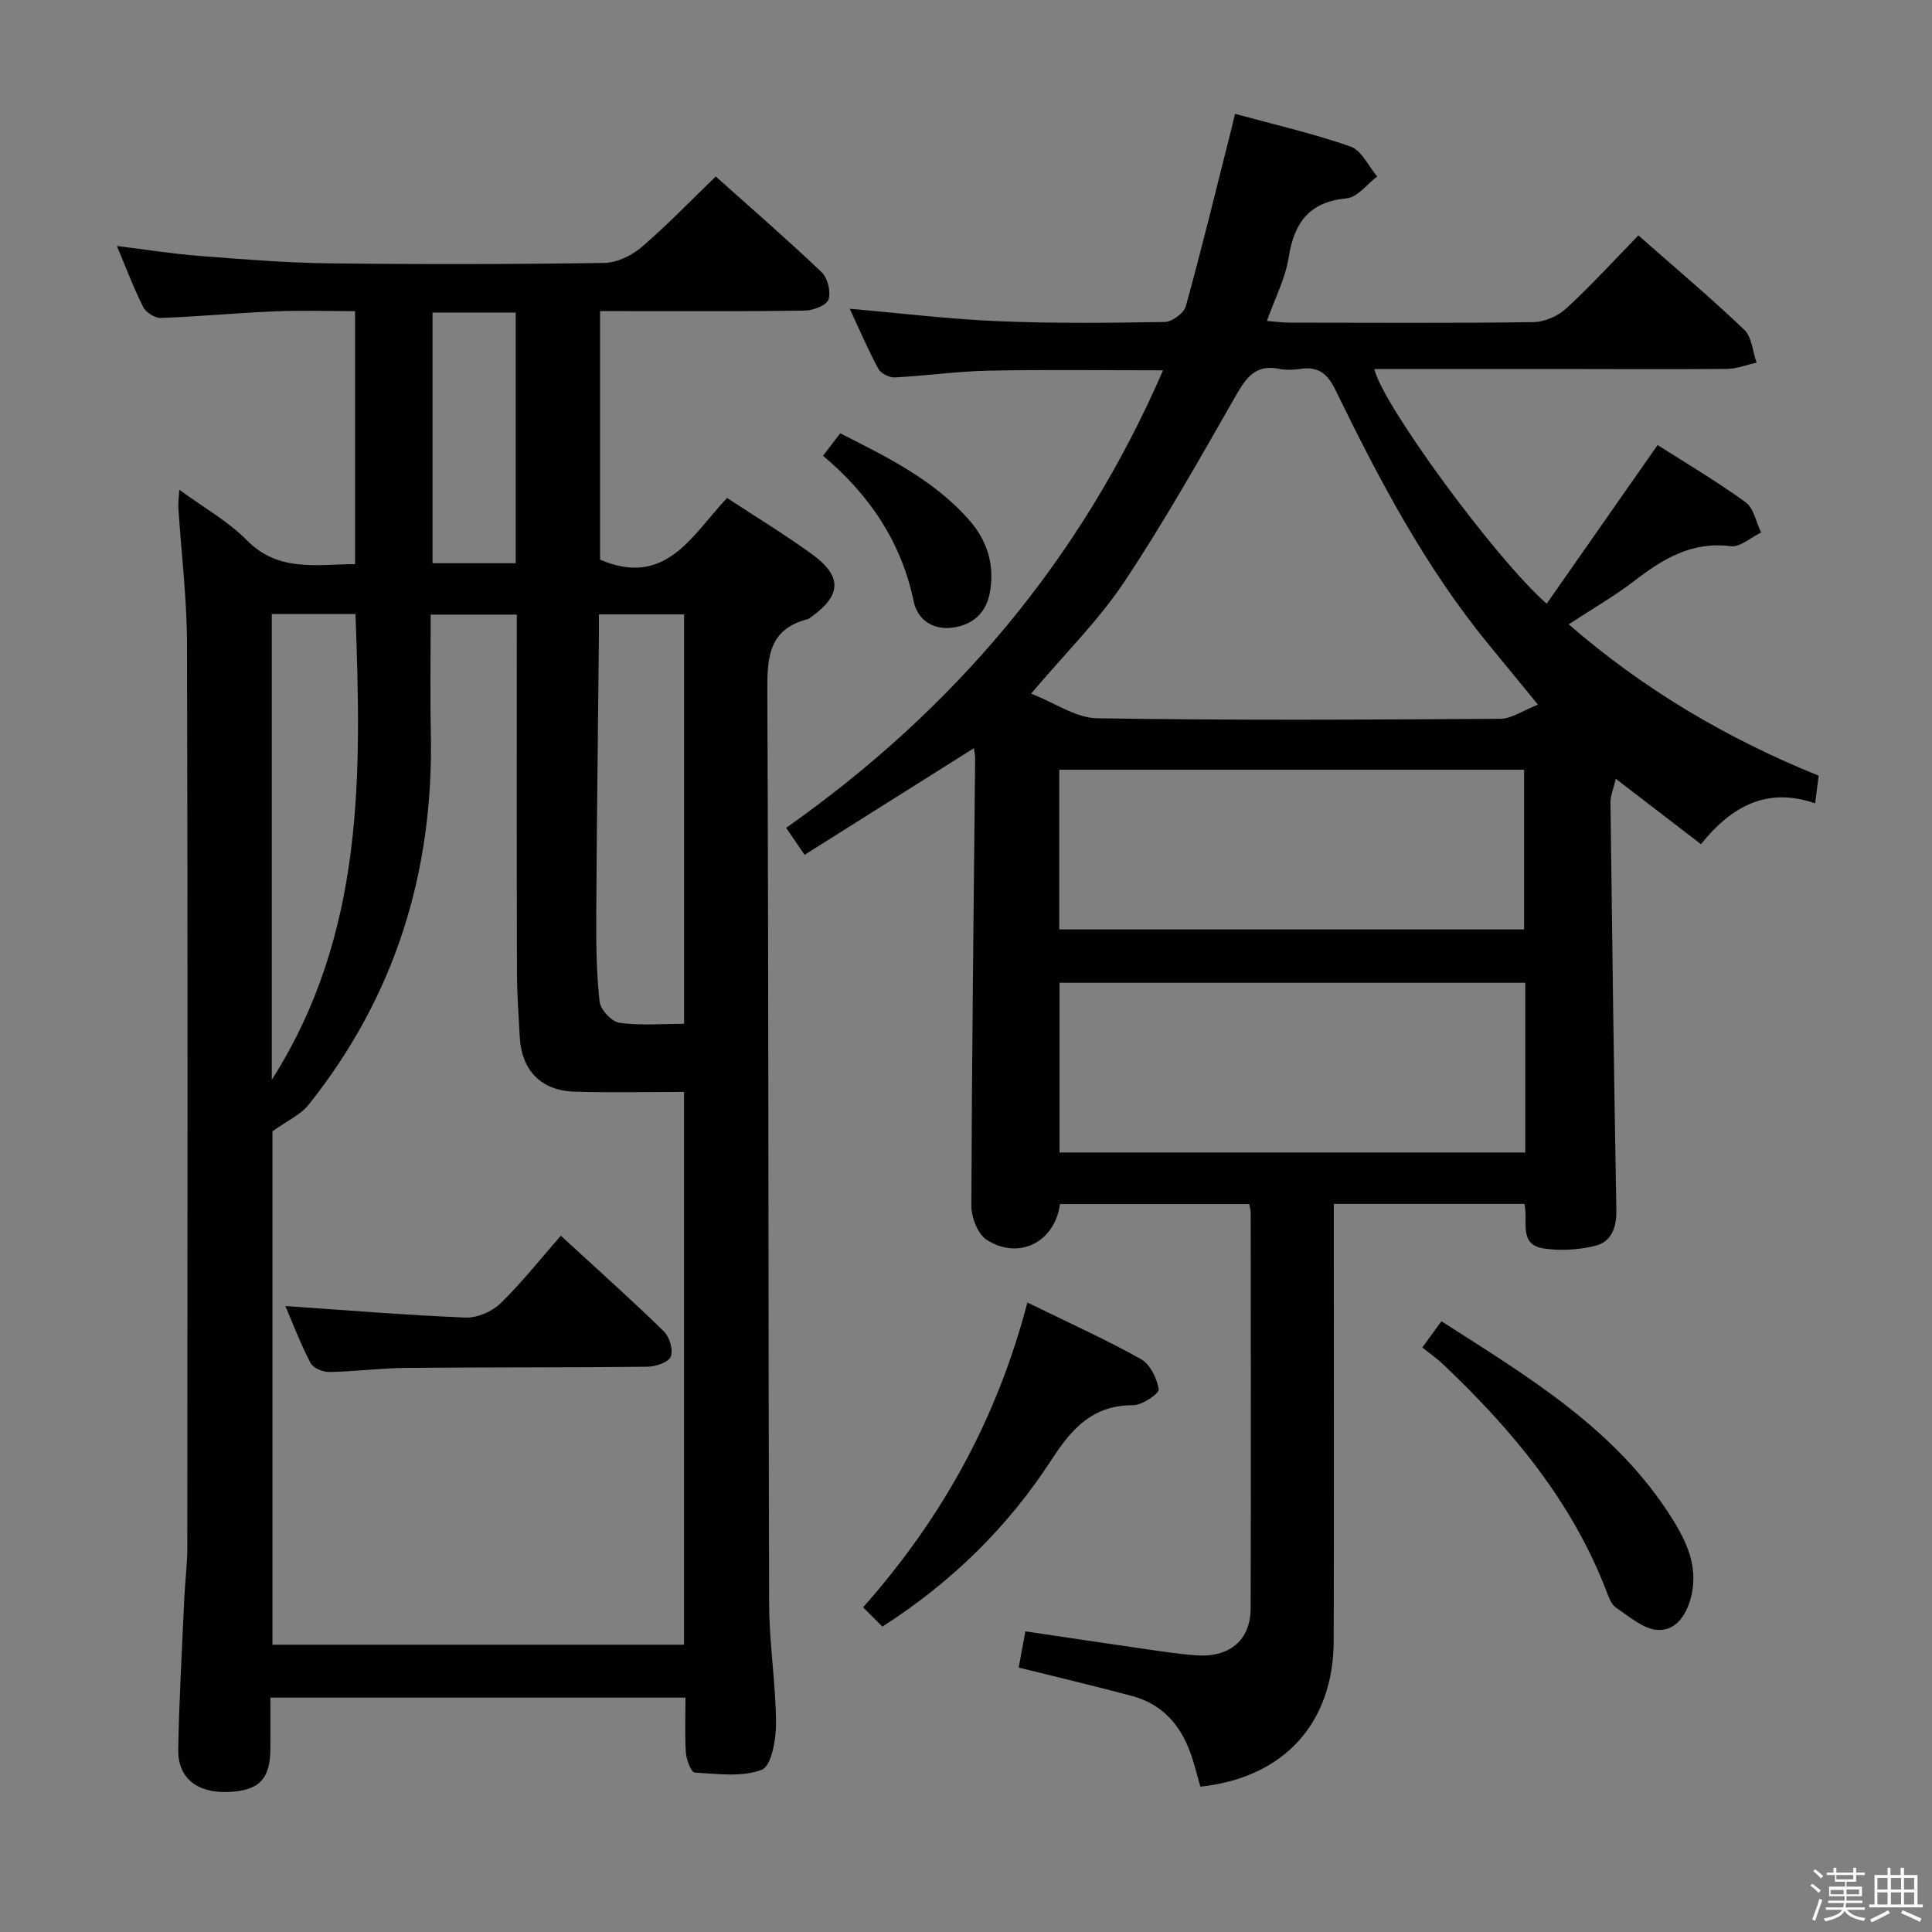 <svg enable-background="new 0 0 400 400" viewBox="0 0 400 400" xmlns="http://www.w3.org/2000/svg"><rect x="0" y="0" width="400" height="400" fill="#808080" stroke="none"/><path d="m374.8 390.4.4-.4c.7.5 1.3 1 1.8 1.4l-.5.5c-.5-.6-1.1-1.1-1.7-1.5zm1 7.3-.6-.3c.5-1.4 1.1-2.8 1.5-4.3.2.1.4.2.6.3-.5 1.3-1 2.8-1.5 4.3zm-.4-10.3.4-.4c.4.3 1 .8 1.7 1.4l-.5.5c-.4-.5-1-1-1.6-1.5zm2.5.3h1.7v-1h.6v1h3.5v-1h.6v1h1.8v.5h-1.8v1.4h-2v1h3.2v2h-3.2v.9h3.3v.5h-3.4c0 .3-.1.6-.1.9h4v.5h-3.7c.7.9 1.9 1.5 3.8 1.7-.1.2-.2.4-.3.6-2.1-.4-3.5-1.1-4-2.1-.4 1-1.8 1.7-4 2.2-.1-.2-.2-.4-.3-.6 2.1-.4 3.4-1 3.8-1.8h-3.4v-.5h3.6c.1-.3.1-.6.2-.9h-3.3v-.5h3.4c0-.3 0-.6 0-.9h-3.2v-2h3.3v-1h-2.1v-1.4h-1.7v-.5zm1.1 3.5v1h2.7c0-.3 0-.4 0-.4 0-.2 0-.2 0-.2 0-.1 0-.2 0-.3h-2.7zm1.2-3v.9h3.5v-.9zm4.7 3h-2.6v.6.4h2.6z" fill="#fbfafc"/><path d="m393.6 386.7h.6v1.5h2.8v6.1h1.1v.6h-11.1v-.6h1.1v-6.1h2.7v-1.5h.6v1.5h2.1v-1.5zm-2.7 8.8.4.6c-1.2.6-2.5 1.3-3.8 1.9-.1-.2-.2-.4-.3-.6 1.2-.6 2.5-1.2 3.7-1.9zm-2.2-6.7v2.4h2.1v-2.4zm0 3v2.5h2.1v-2.5zm2.8-3v2.4h2.1v-2.4zm0 3v2.5h2.1v-2.5zm6 6.1c-1.4-.7-2.7-1.3-3.9-1.8l.3-.6c1.5.6 2.7 1.2 3.9 1.7zm-1.2-9.1h-2.1v2.4h2.1zm-2.1 3v2.5h2.1v-2.5z" fill="#fbfafc"/><g fill="#010100"><path d="m37.12 101.39c5.12 3.76 10.15 6.56 14.02 10.49 6.49 6.58 14.27 4.96 22.37 4.92 0-17.3 0-34.51 0-52.38-5.6 0-11.23-.19-16.84.05-7.79.33-15.57 1.08-23.36 1.36-1.23.04-3.09-1.13-3.65-2.25-1.95-3.83-3.45-7.89-5.46-12.65 6.1.75 11.54 1.62 17.01 2.05 8.94.69 17.91 1.43 26.87 1.54 18.99.23 37.99.2 56.99-.08 2.62-.04 5.68-1.49 7.72-3.24 5.29-4.52 10.12-9.57 15.4-14.66 7.14 6.39 14.68 12.93 21.91 19.8 1.25 1.19 1.95 4.03 1.44 5.64-.39 1.2-3.13 2.3-4.84 2.32-12.33.2-24.66.11-36.99.11-1.79 0-3.57 0-5.48 0v51.46c13.67 5.86 19.06-5.12 26.3-12.77 6.01 3.95 11.98 7.57 17.61 11.66 6.25 4.54 6.08 8.45-.08 12.9-.27.19-.54.45-.84.53-8.27 2.13-8.38 8.18-8.35 15.28.28 62.82.18 125.64.37 188.47.02 8.3 1.38 16.59 1.43 24.88.02 3.34-.97 8.83-2.95 9.59-4.13 1.58-9.22.84-13.89.58-.71-.04-1.71-2.61-1.82-4.06-.26-3.64-.09-7.32-.09-11.45-28.57 0-56.94 0-85.94 0 0 3.46.02 7.06 0 10.67-.04 6.24-2.41 8.62-8.76 8.86-6.41.24-10.42-2.88-10.32-8.78.19-10.48.79-20.95 1.26-31.42.16-3.49.62-6.97.62-10.45.04-62.32.11-124.65-.06-186.97-.02-9.45-1.19-18.9-1.8-28.35-.04-.93.1-1.86.2-3.65zm52.05 25.86c0 8.35-.14 16.47.03 24.58.6 28.64-7.37 54.46-25.34 76.93-1.67 2.08-4.42 3.29-7.45 5.47v106.29h85.21c0-38.14 0-75.86 0-114.45-7.76 0-15.23.17-22.68-.05-6.93-.21-10.96-4.42-11.33-11.33-.24-4.48-.57-8.96-.58-13.44-.06-22.82-.03-45.65-.03-68.47 0-1.78 0-3.56 0-5.53-6.11 0-11.68 0-17.83 0zm34.83-.05c0 1.87.01 3.19 0 4.51-.19 19.27-.45 38.54-.55 57.81-.03 5.97.03 11.97.69 17.88.19 1.66 2.51 4.14 4.12 4.36 4.35.61 8.84.21 13.37.21 0-28.58 0-56.58 0-84.77-5.9 0-11.48 0-17.63 0zm-67.73-.07v96.44c19.3-30.38 18.53-63.29 17.33-96.44-5.94 0-11.41 0-17.33 0zm33.28-62.42v51.9h17.22c0-17.43 0-34.52 0-51.9-5.82 0-11.4 0-17.22 0z"/><path d="m201.64 154.9c-11.93 7.51-23.32 14.68-35.06 22.08-1.29-1.88-2.36-3.45-3.82-5.58 34.69-24.44 61.01-55.49 78.04-94.73-12.29 0-24.22-.17-36.15.07-6.47.13-12.91 1.07-19.38 1.4-1.14.06-2.9-.82-3.42-1.78-2.12-3.91-3.86-8.01-5.92-12.43 10.61.92 20.67 2.15 30.76 2.57 11.48.48 22.99.36 34.48.16 1.52-.03 3.96-1.85 4.35-3.28 3.35-12.14 6.32-24.39 9.41-36.61.2-.78.38-1.57.77-3.2 8.15 2.23 16.19 4.06 23.92 6.77 2.28.8 3.7 4.06 5.51 6.2-2.1 1.58-4.08 4.31-6.31 4.52-7.79.74-10.87 5.02-12.02 12.26-.68 4.33-2.83 8.42-4.5 13.13 1.9.15 3.3.35 4.71.35 16.83.02 33.67.13 50.5-.11 2.32-.03 5.1-1.28 6.82-2.88 5.14-4.73 9.86-9.92 14.88-15.07 7.56 6.66 14.94 12.87 21.9 19.51 1.59 1.51 1.75 4.51 2.57 6.83-2.05.45-4.09 1.28-6.14 1.3-11.83.11-23.66.02-35.5.02-12.47-.01-24.94 0-37.49 0 1.49 7.09 24.96 39.19 35.67 48.59 7.53-10.77 14.98-21.43 22.97-32.85 5.86 3.74 12.24 7.51 18.21 11.84 1.7 1.23 2.18 4.13 3.22 6.27-2.11 1.01-4.36 3.09-6.31 2.84-8-1.03-13.95 2.58-19.87 7.12-4.18 3.22-8.81 5.87-13.66 9.05 15.6 13.54 32.79 23.66 51.76 31.34-.22 1.71-.43 3.3-.74 5.72-9.79-3.39-17.22.45-23.63 8.46-5.74-4.41-11.31-8.68-17.64-13.54-.52 2.22-1.12 3.56-1.1 4.89.35 28.13.71 56.26 1.22 84.39.07 3.62-1.01 6.59-4.4 7.42-3.42.84-7.21 1.07-10.69.53-5.26-.8-3.1-5.73-3.95-9.21-13 0-25.92 0-39.46 0v5.45c0 28.33.06 56.66-.02 85-.05 17.13-10.38 28.36-27.61 30.2-.68-2.34-1.24-4.75-2.08-7.06-2.1-5.82-5.91-10.06-12.02-11.7-7.67-2.06-15.4-3.88-23.51-5.9.4-2.19.84-4.56 1.38-7.5 8.29 1.23 16.42 2.46 24.57 3.63 3.62.52 7.24 1.09 10.89 1.34 6.86.47 11.16-3.18 11.18-9.71.08-27.33.03-54.66.01-82 0-.47-.16-.95-.3-1.72-13.08 0-26.14 0-39.18 0-1.06 7.88-8.5 11.68-15.18 7.4-1.85-1.19-3.18-4.65-3.17-7.07.1-30.81.48-61.62.78-92.43.03-.6-.11-1.22-.25-2.29zm116.78-9.01c-4.16-5.08-7.11-8.68-10.06-12.27-13.21-16.07-22.84-34.32-31.87-52.89-1.63-3.35-3.55-4.9-7.23-4.36-1.47.22-3.04.28-4.48-.01-4.64-.93-6.66 1.63-8.76 5.29-7.51 13.11-14.92 26.32-23.29 38.88-5.29 7.93-12.22 14.76-19.25 23.08 4.97 1.94 9.29 5.03 13.67 5.1 27.82.45 55.64.29 83.46.11 2.35-.02 4.7-1.71 7.81-2.93zm-2.63 57.58c-32.49 0-64.48 0-96.42 0v35.14h96.42c0-11.84 0-23.29 0-35.14zm-96.48-11.04h96.24c0-11.29 0-22.18 0-33.07-32.26 0-64.13 0-96.24 0z"/><path d="m212.71 269.67c8.45 4.14 16.15 7.61 23.5 11.71 1.9 1.06 3.34 3.99 3.69 6.26.13.87-3.41 3.29-5.27 3.29-8.34-.01-12.65 4.71-16.89 11.25-8.94 13.77-20.47 25.24-35.05 34.59-1.3-1.29-2.52-2.52-4-3.99 16.36-18.47 27.68-38.92 34.02-63.11z"/><path d="m294.47 278.99c1.52-2.09 2.57-3.53 3.96-5.44 17.94 11.5 36.09 22.28 47.71 40.76 3.01 4.78 5.42 9.89 4.08 15.87-.87 3.87-3.04 7.47-6.99 7.28-2.97-.14-5.91-2.78-8.65-4.61-.98-.66-1.51-2.17-1.98-3.39-7.13-18.61-19.53-33.43-33.75-46.93-1.31-1.25-2.83-2.31-4.38-3.54z"/><path d="m170.4 94.36c1.41-1.84 2.31-3.02 3.56-4.65 9.61 4.87 19.25 9.58 26.58 17.82 3.87 4.35 5.47 9.49 4.38 15.25-.81 4.26-3.66 6.69-7.88 7.18-4.07.47-7.1-1.76-7.87-5.45-2.56-12.26-9.06-21.97-18.77-30.15z"/><path d="m59.08 270.4c12.54.86 24.89 1.88 37.26 2.39 2.41.1 5.49-1.21 7.25-2.91 4.39-4.26 8.2-9.11 12.52-14.04 8.05 7.4 14.85 13.46 21.35 19.82 1.17 1.15 1.98 3.9 1.4 5.24-.52 1.2-3.17 2.05-4.89 2.07-16.63.18-33.27.09-49.9.24-5.3.05-10.59.76-15.9.85-1.33.02-3.34-.83-3.89-1.89-2.05-3.91-3.62-8.07-5.2-11.77z"/></g></svg>